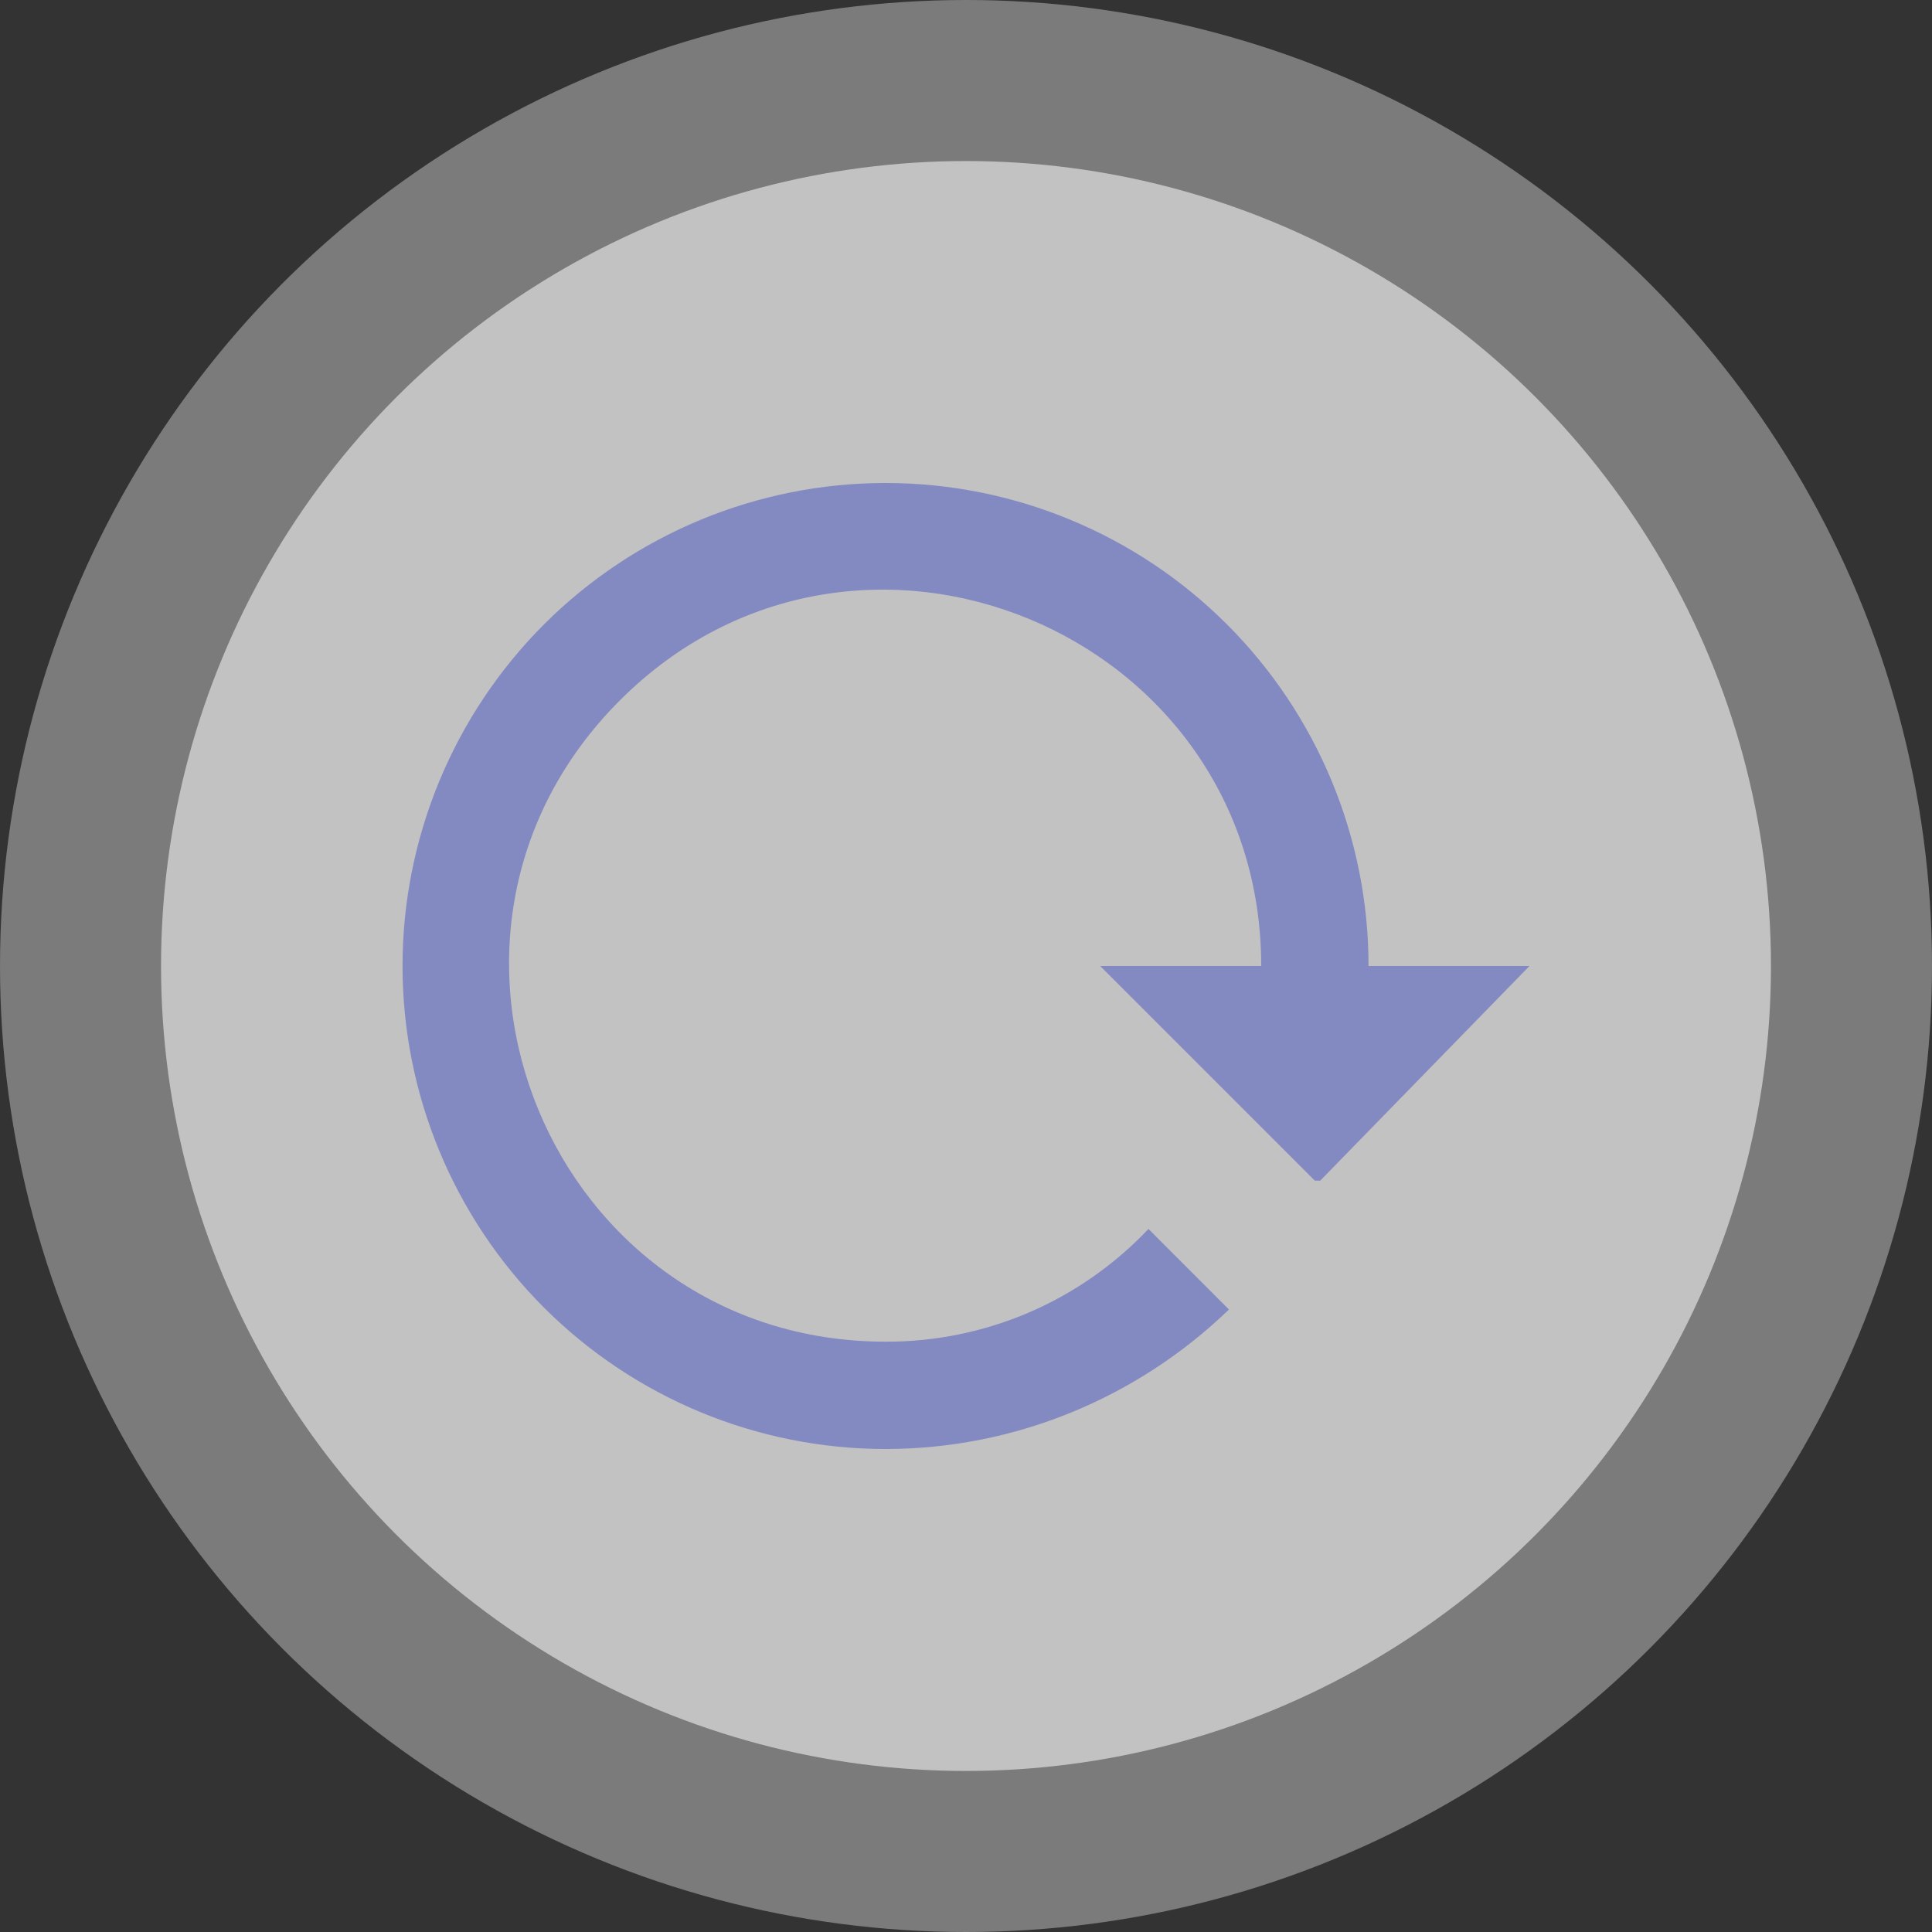 <svg width="20" height="20" viewBox="0 0 20 20" fill="none" xmlns="http://www.w3.org/2000/svg">
<rect x="0" y="0" width="20" height="20" fill="#333333" stroke="none"/>
<g opacity="0.7">
<circle opacity="0.5" cx="10" cy="10" r="10" fill="white"/>
<circle cx="10" cy="10" r="8.333" fill="white"/>
<path opacity="0.5" d="M4.167 10C4.167 11.326 4.694 12.598 5.631 13.536C6.569 14.473 7.841 15 9.167 15C10.495 15 11.767 14.478 12.722 13.556L11.889 12.722C11.539 13.092 11.117 13.387 10.649 13.588C10.181 13.788 9.676 13.891 9.167 13.889C5.7 13.889 3.967 9.7 6.417 7.25C8.867 4.8 13.056 6.539 13.056 10H11.389L13.611 12.222H13.667L15.833 10H14.167C14.167 8.674 13.64 7.402 12.702 6.464C11.765 5.527 10.493 5 9.167 5C7.841 5 6.569 5.527 5.631 6.464C4.694 7.402 4.167 8.674 4.167 10Z" fill="#4C5EFE"/>
</g>
</svg>
